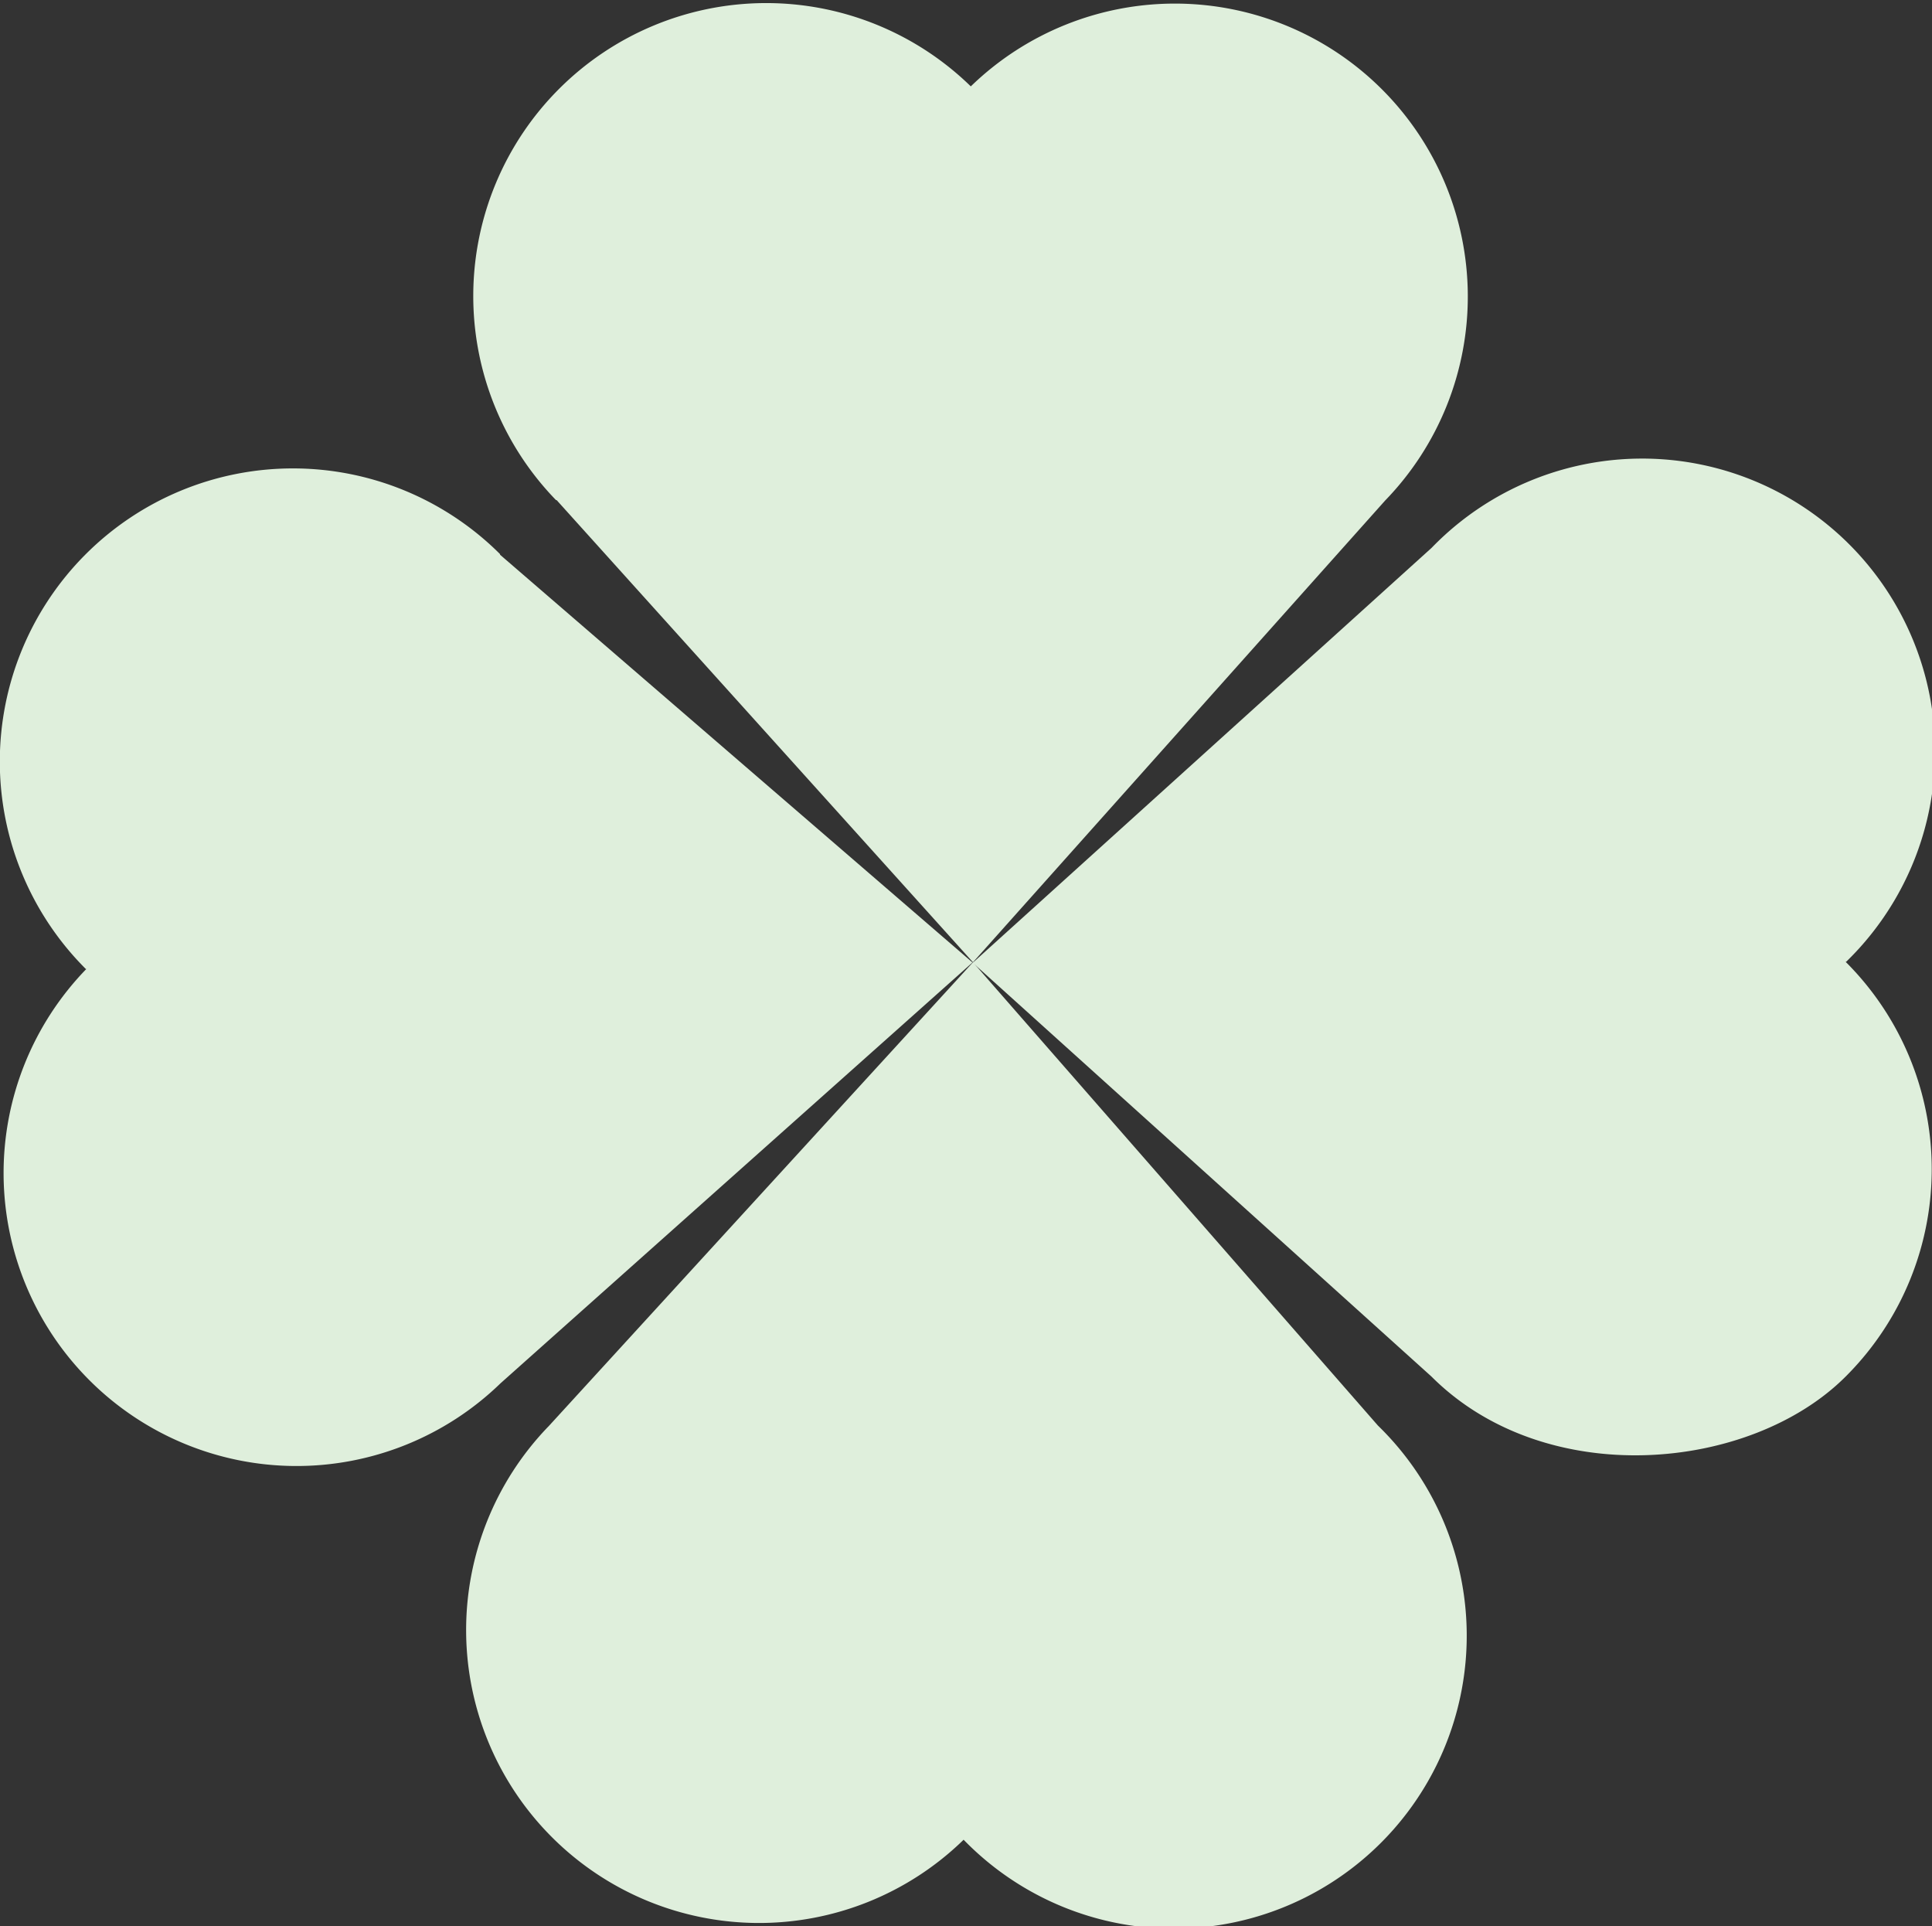 <svg xmlns="http://www.w3.org/2000/svg" viewBox="0 0 189.55 188.95"><rect x="0" y="0" width="189.55" height="188.95" fill="#333333" stroke="none"/><defs><style>.cls-1{fill:#dfefdc;}</style></defs><title>資產 2</title><g id="圖層_2" data-name="圖層 2"><g id="圖層_1-2" data-name="圖層 1"><path class="cls-1" d="M95.25,8.47h0l-.06-.05A28.74,28.74,0,0,0,54.55,49.06l.06,0h0L95.46,94.4l40.43-45.29A28.74,28.74,0,0,0,95.25,8.47Z"/><path class="cls-1" d="M94.54,180.48h0l-.05.05a28.74,28.74,0,0,1-40.64-40.64l0,0h0L95.46,94.4l39.72,45.44a28.74,28.74,0,1,1-40.64,40.64Z"/><path class="cls-1" d="M181.07,94.35h0l.06,0a28.74,28.74,0,1,0-40.64-40.64l-.05.05h0l-45,40.69,45,40.59c11.23,11.23,31.31,9.34,40.64,0A28.72,28.72,0,0,0,181.07,94.35Z"/><path class="cls-1" d="M8.47,95.06h0s0,0-.05,0A28.74,28.74,0,0,1,49.06,54.36l0,.06h0l46.35,40L49.11,135.7A28.74,28.74,0,0,1,8.47,95.06Z"/></g></g></svg>